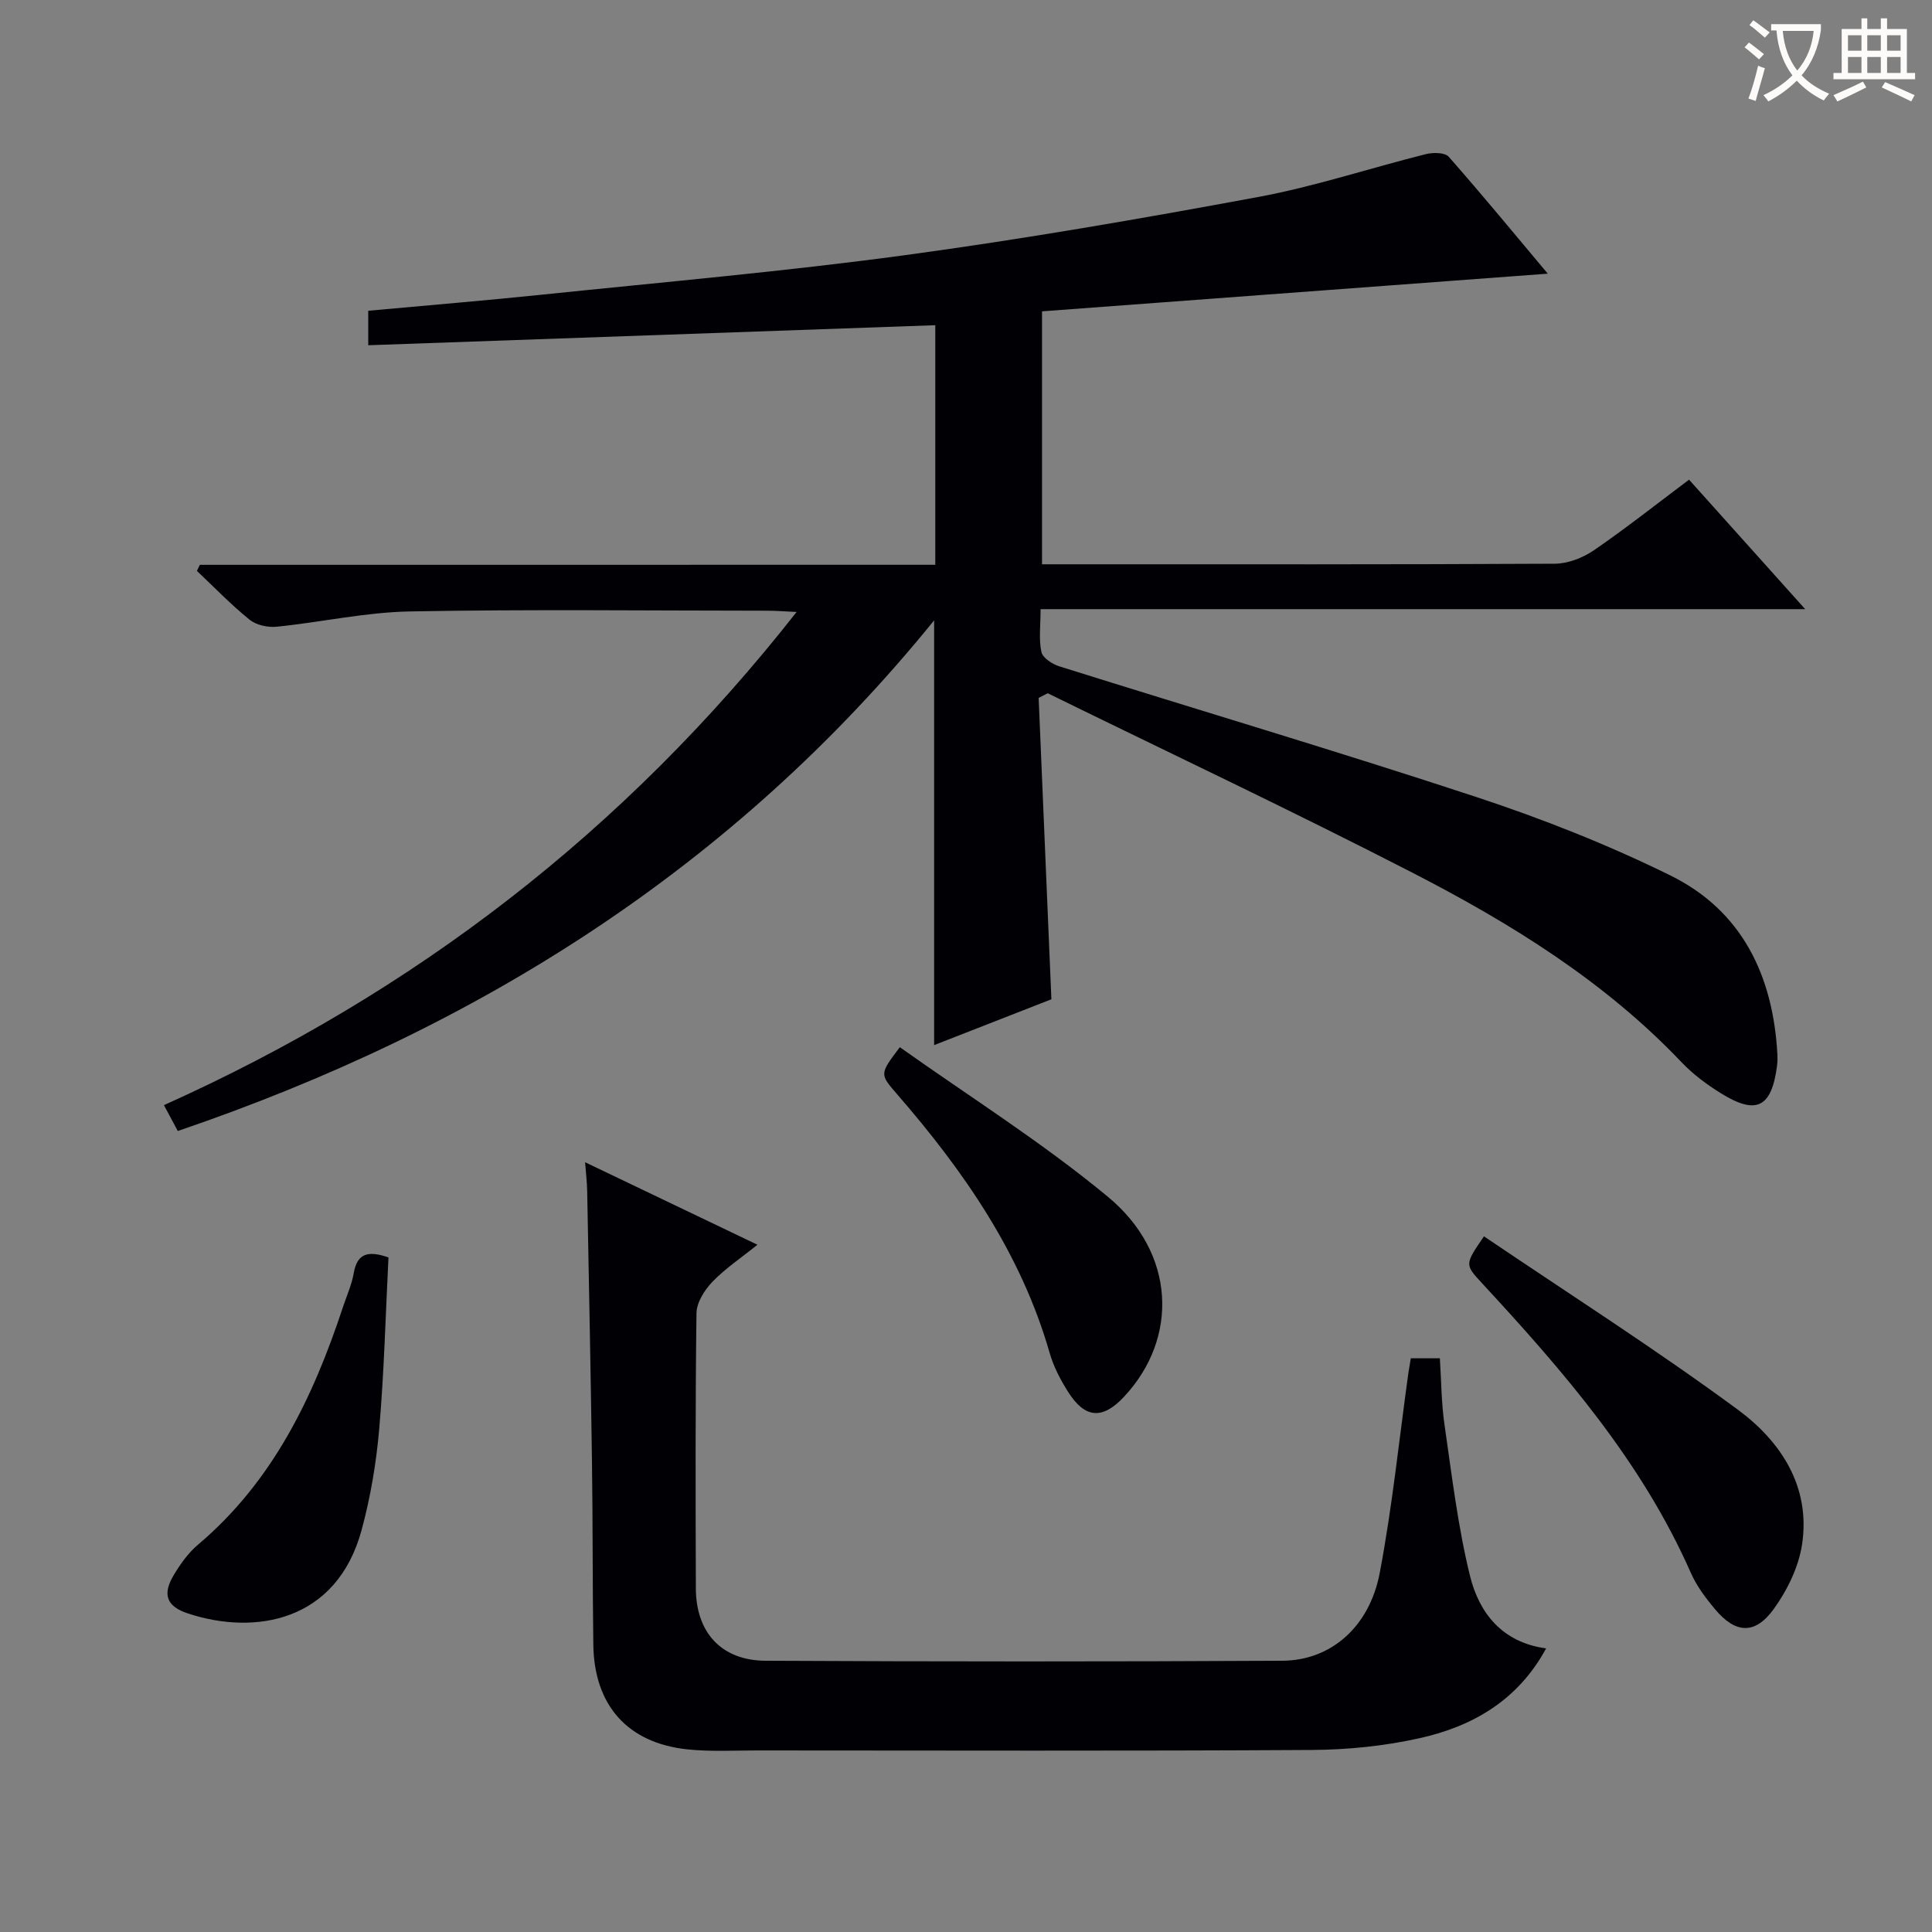 <svg enable-background="new 0 0 400 400" viewBox="0 0 400 400" xmlns="http://www.w3.org/2000/svg"><rect x="0" y="0" width="400" height="400" fill="#808080" stroke="none"/><g fill="#010105"><path d="m193.64 116.93c0-16.88 0-33.11 0-49.6-39.13 1.38-78.11 2.76-117.4 4.15 0-2.85 0-4.91 0-7.14 12.16-1.12 24.22-2.11 36.25-3.36 24.95-2.59 49.96-4.78 74.8-8.14 24.51-3.32 48.9-7.55 73.22-12.06 11.71-2.17 23.11-5.97 34.7-8.87 1.49-.37 3.95-.36 4.74.55 7.11 8.08 13.96 16.4 20.5 24.2-34.83 2.59-69.67 5.19-104.71 7.8v52.37h5.19c33.66 0 67.33.06 100.99-.12 2.73-.02 5.8-1.22 8.09-2.79 6.58-4.51 12.85-9.48 19.69-14.61 7.81 8.7 15.53 17.31 24.05 26.81-53.16 0-105.3 0-158.31 0 0 3.4-.39 6.24.17 8.86.26 1.22 2.24 2.51 3.69 2.97 28.8 9.05 57.75 17.63 86.41 27.08 13.67 4.51 27.19 9.85 40.1 16.21 14.91 7.34 21.3 20.81 22.18 37.07.04.83.02 1.67-.09 2.49-1.14 8.5-4.27 10.09-11.54 5.59-2.95-1.82-5.83-3.96-8.21-6.46-15.96-16.79-35.36-28.77-55.67-39.22-24.95-12.84-50.35-24.82-75.56-37.18-.63.32-1.25.64-1.88.96.87 20.6 1.74 41.2 2.64 62.4-7.67 3-15.79 6.17-24.28 9.49 0-29.36 0-58.19 0-87.94-41.55 51.26-94.7 84.64-156.59 105.72-.88-1.64-1.71-3.19-2.87-5.35 51.75-23.24 95.33-56.69 130.99-102.11-2.64-.12-4.35-.26-6.07-.26-24.66-.01-49.33-.31-73.99.15-9.22.17-18.4 2.24-27.62 3.17-1.83.18-4.21-.35-5.59-1.47-3.84-3.1-7.29-6.69-10.89-10.09.2-.42.41-.84.61-1.26 50.65-.01 101.31-.01 152.26-.01z"/><path d="m292.09 281.22h6.02c.3 4.62.3 9.24.96 13.76 1.52 10.47 2.76 21.05 5.28 31.3 1.89 7.65 6.64 13.78 15.76 15-5.84 10.77-15.23 16.16-26.22 18.6-7.23 1.61-14.78 2.38-22.2 2.43-38.32.23-76.65.11-114.98.1-4.79 0-9.62.28-14.37-.22-12.4-1.3-19.33-9.11-19.5-21.68-.17-12.66-.1-25.32-.28-37.98-.26-18.64-.64-37.28-.99-55.92-.03-1.79-.25-3.58-.43-5.98 11.92 5.71 23.42 11.21 35.68 17.08-3.4 2.74-6.68 4.92-9.35 7.7-1.62 1.69-3.24 4.27-3.27 6.47-.25 18.99-.19 37.99-.13 56.99.03 9.12 5.28 14.92 14.43 14.97 35.66.18 71.32.19 106.98 0 10.05-.05 18.06-6.98 20.19-18.24 2.59-13.66 4-27.55 5.92-41.34.15-.97.32-1.92.5-3.04z"/><path d="m307.24 255.97c17.56 11.89 35.48 23.31 52.55 35.88 8.89 6.55 15.12 15.93 13.31 27.9-.71 4.67-3.05 9.48-5.85 13.36-3.91 5.41-7.95 5.12-12.21.02-1.9-2.28-3.76-4.75-4.95-7.44-10.16-23.08-26.37-41.76-43.23-59.99-3.61-3.9-3.63-3.88.38-9.73z"/><path d="m186.3 216.81c14.4 10.23 29.49 19.71 43.09 30.98 14.03 11.62 14.68 29.24 3.34 41.38-4.45 4.77-8.08 4.55-11.58-.98-1.58-2.49-3.01-5.22-3.82-8.04-5.91-20.61-17.78-37.68-31.59-53.6-3.63-4.18-3.66-4.15.56-9.74z"/><path d="m80.43 260.34c-.59 11.63-.89 23.56-1.91 35.43-.61 7.07-1.8 14.19-3.66 21.03-5.15 18.94-22.04 21.84-35.95 17.25-4.46-1.47-5.36-3.96-2.89-8.03 1.36-2.25 2.97-4.52 4.96-6.2 15.47-13.07 23.82-30.43 30-49.14.78-2.36 1.84-4.68 2.26-7.1.69-3.98 2.85-4.77 7.19-3.24z"/></g><path d="m362.1 8.8c1.1.8 2.1 1.6 3.1 2.4l-1 1.1c-1.3-1.1-2.3-2-3-2.5zm1.9 4.8c.5.2.9.4 1.4.5-.6 2.3-1.3 4.5-1.9 6.8l-1.5-.5c.8-2.1 1.4-4.3 2-6.8zm-1-9.4c1.3.9 2.4 1.8 3.4 2.5l-1 1.1c-1.4-1.2-2.4-2.1-3.2-2.6zm3.7 2.2v-1.4h10.3v1.2c-.5 3.6-1.8 6.8-4 9.4 1.5 1.6 3.4 2.8 5.7 3.8-.3.4-.7.8-1.1 1.4-2.3-1.1-4.1-2.5-5.6-4.1-1.6 1.6-3.6 3.1-5.9 4.3-.3-.5-.7-.9-1-1.3 2.4-1.1 4.4-2.5 6-4.1-1.9-2.5-3-5.6-3.3-9.3h-1.1zm8.8 0h-6.4c.3 3.3 1.3 6 3 8.2 2-2.3 3.1-5.1 3.4-8.2z" fill="#fcfbfa"/><path d="m385.3 3.8h1.3v2.2h2.8v-2.2h1.3v2.2h4.1v9.1h1.7v1.3h-16.9v-1.3h1.7v-9.1h4.1v-2.2zm.4 13.1.7 1.2c-1.8.9-3.8 1.9-6 2.9-.2-.4-.5-.8-.8-1.3 2.3-1 4.3-1.9 6.1-2.8zm-3.1-6.4h2.8v-3.2h-2.8zm0 4.6h2.8v-3.3h-2.8zm4-4.6h2.8v-3.2h-2.8zm0 4.6h2.8v-3.3h-2.8zm3.7 1.9c2.1.9 4.1 1.8 6.1 2.7l-.7 1.3c-2.2-1.1-4.2-2-6.1-2.9zm3.2-9.7h-2.8v3.2h2.8zm-2.8 7.8h2.8v-3.3h-2.8z" fill="#fcfbfa"/></svg>